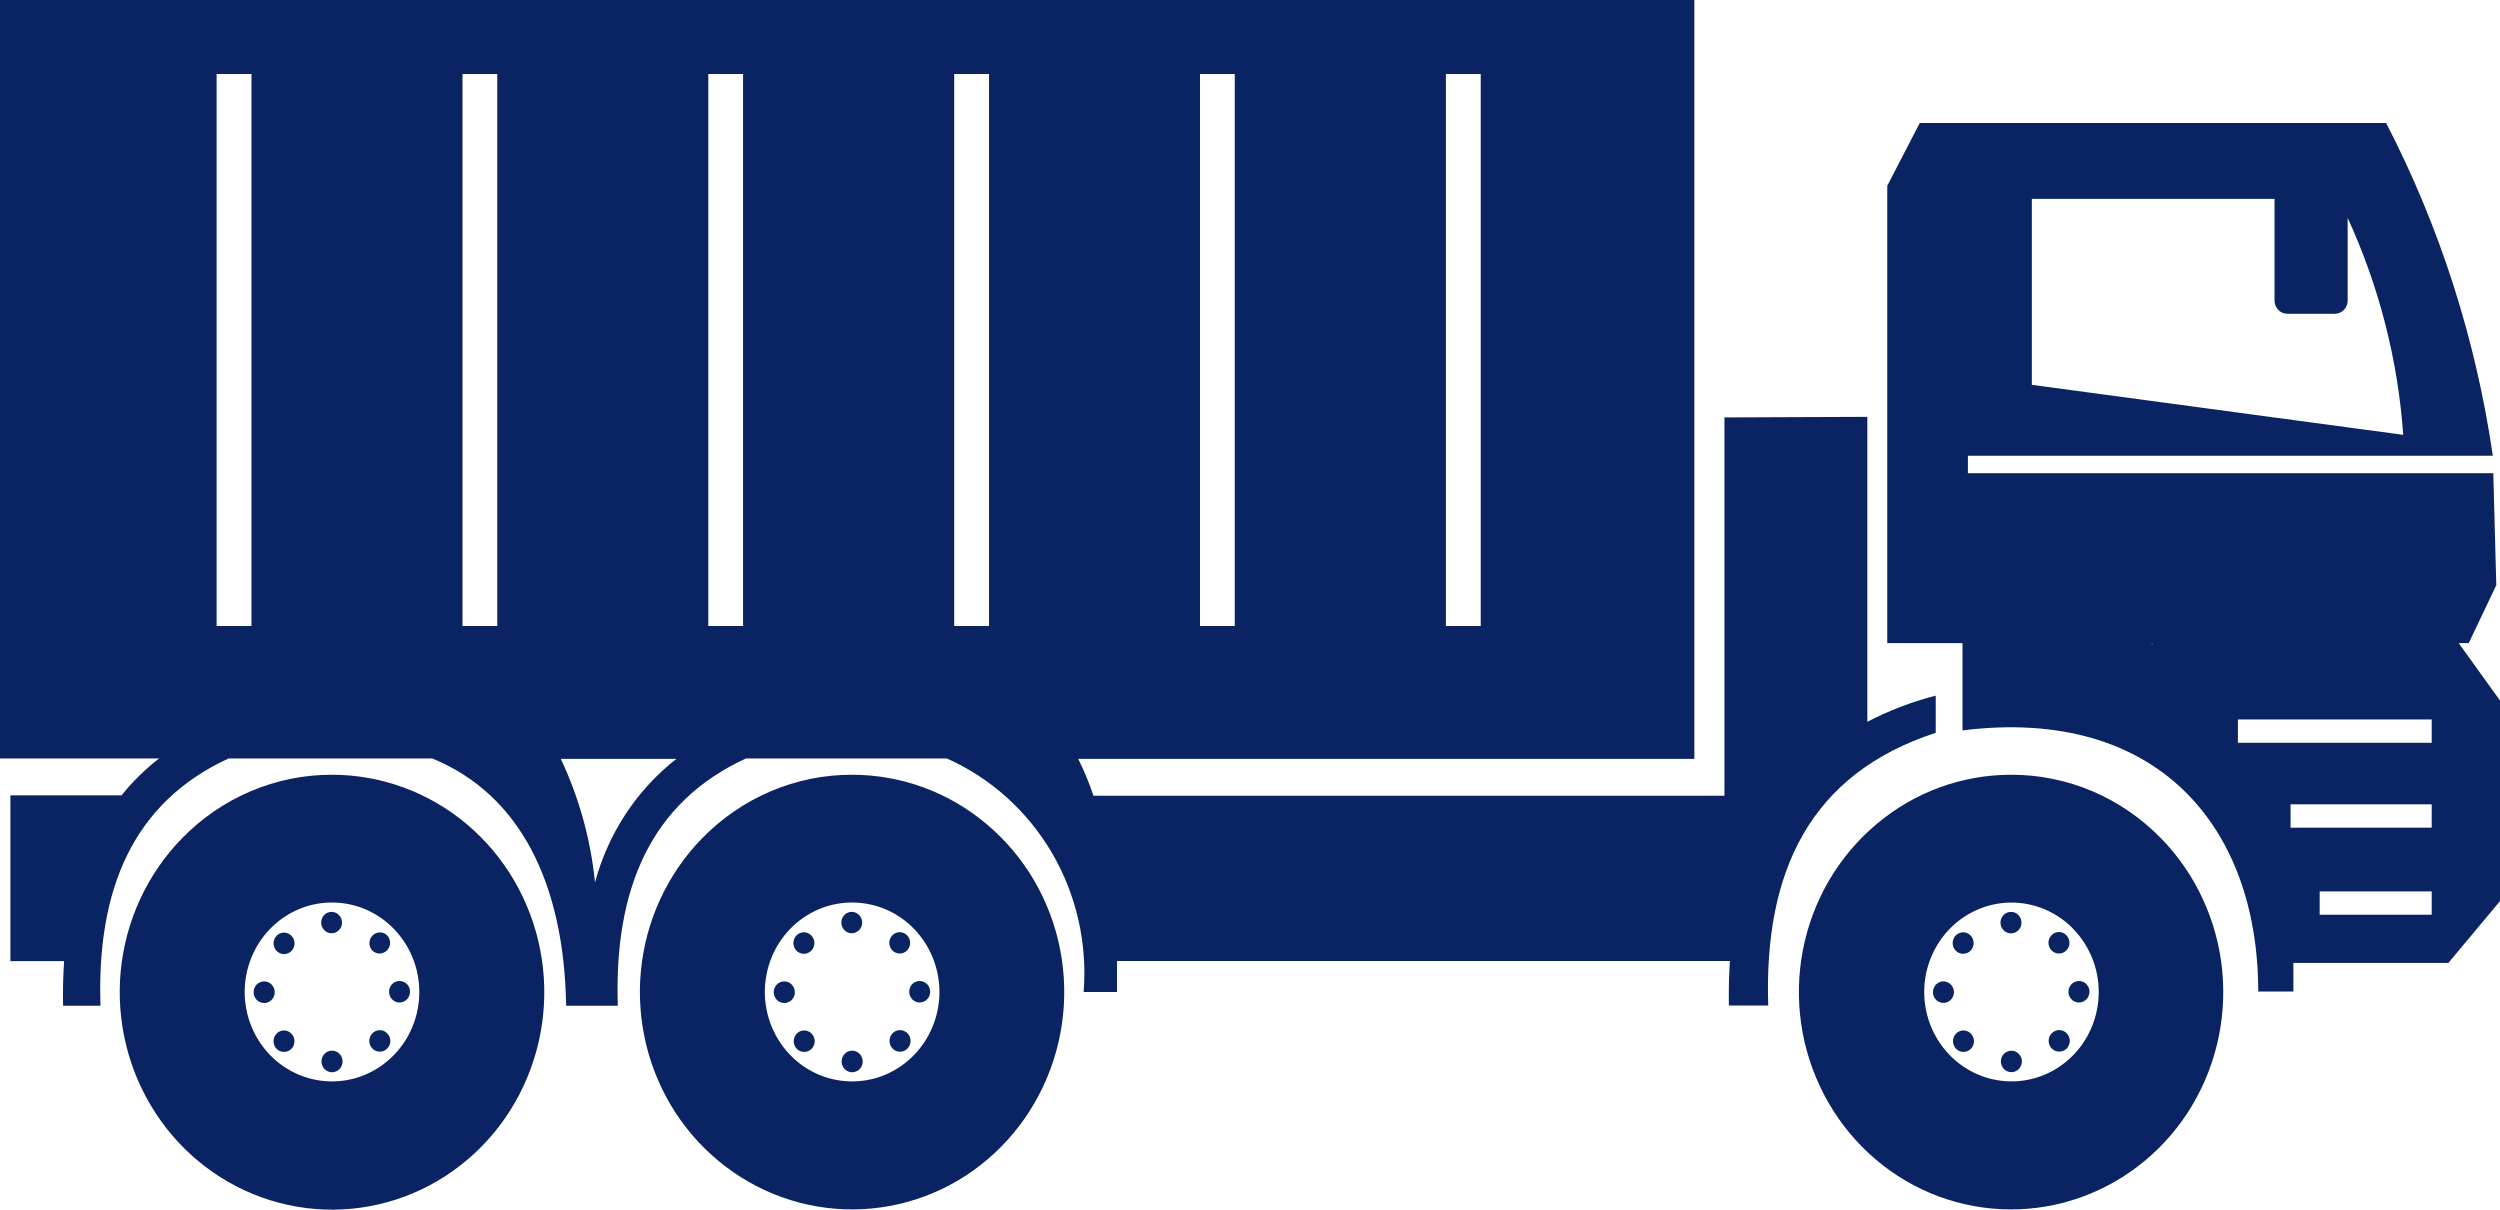 <svg width="31" height="15" viewBox="0 0 31 15" fill="none" xmlns="http://www.w3.org/2000/svg">
<path fill-rule="evenodd" clip-rule="evenodd" d="M30.488 7.975L31 8.686V11.174L30.36 11.94H28.438C28.438 12.057 28.438 12.175 28.438 12.295H28.002C28.002 10.255 26.754 8.755 24.335 9.057V7.975H23.402V2.304L23.805 1.525H29.588C30.254 2.813 30.701 4.209 30.911 5.651H24.402V5.868H30.917L30.954 7.257L30.613 7.973L30.488 7.975ZM25.195 2.466V4.772L29.8 5.392C29.734 4.46 29.5 3.548 29.111 2.702V3.728C29.111 3.771 29.094 3.813 29.064 3.843C29.034 3.874 28.994 3.891 28.951 3.891H28.364C28.322 3.891 28.281 3.874 28.251 3.843C28.221 3.813 28.204 3.771 28.204 3.728V2.466H25.195ZM5.735 0.918H6.166V7.762H5.735V0.918ZM2.686 0.918H3.118V7.762H2.686V0.918ZM8.783 0.918H9.214V7.762H8.783V0.918ZM11.832 0.918H12.264V7.762H11.832V0.918ZM14.88 0.918H15.311V7.762H14.88V0.918ZM17.929 0.918H18.361V7.762H17.929V0.918ZM28.764 11.053V11.343H30.153V11.053H28.764ZM28.403 9.974V10.263H30.153V9.974H28.403ZM27.75 8.921V9.211H30.153V8.921H27.75ZM26.675 7.98L26.69 7.989V7.98H26.675ZM21.383 5.176V9.867H13.559C13.507 9.711 13.444 9.558 13.37 9.41H21.01V0H0V9.405H1.972C1.8 9.539 1.644 9.692 1.507 9.862H0.129V11.918H0.795C0.783 12.096 0.778 12.28 0.782 12.471H1.246C1.198 11.035 1.645 9.953 2.834 9.405H5.361C6.443 9.85 6.995 10.944 7.02 12.471H7.661C7.613 11.035 8.06 9.953 9.249 9.405H11.741C12.283 9.646 12.738 10.055 13.043 10.574C13.347 11.094 13.485 11.697 13.437 12.301H13.851C13.851 12.171 13.851 12.042 13.851 11.916H21.451C21.439 12.093 21.435 12.277 21.438 12.469H21.926C21.871 10.804 22.447 9.594 24.003 9.087V8.626C23.709 8.701 23.425 8.81 23.155 8.95V5.169L21.383 5.176ZM6.955 9.41H8.387C7.896 9.794 7.542 10.332 7.378 10.942C7.325 10.41 7.181 9.892 6.954 9.41H6.955ZM4.114 9.607C4.723 9.606 5.314 9.822 5.785 10.217C6.256 10.613 6.579 11.163 6.698 11.775C6.818 12.387 6.726 13.022 6.439 13.573C6.153 14.123 5.688 14.555 5.126 14.794C4.563 15.033 3.937 15.065 3.354 14.884C2.771 14.703 2.267 14.321 1.929 13.802C1.59 13.283 1.438 12.66 1.497 12.039C1.557 11.418 1.825 10.838 2.256 10.396C2.499 10.146 2.789 9.947 3.108 9.812C3.427 9.676 3.769 9.606 4.114 9.607ZM3.274 12.169C3.3 12.169 3.325 12.177 3.347 12.191C3.369 12.206 3.386 12.227 3.396 12.251C3.406 12.275 3.409 12.303 3.404 12.329C3.399 12.355 3.387 12.379 3.368 12.398C3.35 12.416 3.327 12.429 3.301 12.435C3.276 12.44 3.25 12.437 3.226 12.427C3.202 12.417 3.181 12.4 3.167 12.378C3.152 12.356 3.145 12.33 3.145 12.303C3.145 12.268 3.158 12.234 3.182 12.209C3.207 12.184 3.24 12.17 3.274 12.169ZM3.429 12.817C3.405 12.842 3.392 12.876 3.392 12.911C3.392 12.946 3.405 12.98 3.429 13.005C3.448 13.024 3.471 13.036 3.496 13.041C3.521 13.046 3.547 13.044 3.571 13.034C3.595 13.024 3.615 13.007 3.63 12.985C3.644 12.963 3.651 12.937 3.651 12.911C3.651 12.884 3.644 12.859 3.63 12.837C3.615 12.815 3.595 12.798 3.571 12.788C3.547 12.777 3.521 12.775 3.496 12.78C3.471 12.785 3.448 12.798 3.429 12.817ZM3.986 13.161C3.986 13.188 3.994 13.214 4.008 13.236C4.022 13.258 4.043 13.275 4.067 13.285C4.09 13.296 4.117 13.299 4.142 13.293C4.168 13.288 4.191 13.276 4.209 13.257C4.228 13.238 4.24 13.214 4.245 13.188C4.25 13.162 4.248 13.135 4.238 13.111C4.228 13.086 4.211 13.065 4.19 13.051C4.168 13.036 4.143 13.028 4.117 13.028C4.082 13.028 4.049 13.042 4.025 13.067C4 13.092 3.986 13.126 3.986 13.161ZM4.618 13.002C4.636 13.021 4.659 13.033 4.685 13.038C4.71 13.043 4.736 13.041 4.76 13.03C4.783 13.02 4.804 13.003 4.818 12.981C4.832 12.96 4.84 12.934 4.84 12.908C4.84 12.881 4.832 12.855 4.818 12.834C4.804 12.812 4.783 12.795 4.76 12.784C4.736 12.774 4.71 12.772 4.685 12.777C4.659 12.782 4.636 12.794 4.618 12.813C4.606 12.825 4.596 12.84 4.589 12.856C4.583 12.873 4.579 12.89 4.579 12.908C4.579 12.925 4.583 12.943 4.589 12.959C4.596 12.975 4.606 12.99 4.618 13.002ZM4.954 12.431C4.928 12.431 4.903 12.423 4.882 12.408C4.86 12.393 4.844 12.372 4.834 12.348C4.824 12.323 4.822 12.297 4.827 12.271C4.832 12.245 4.845 12.221 4.863 12.203C4.881 12.184 4.905 12.172 4.93 12.167C4.955 12.162 4.981 12.165 5.005 12.175C5.029 12.185 5.049 12.202 5.063 12.224C5.077 12.246 5.085 12.272 5.084 12.298C5.084 12.316 5.081 12.333 5.074 12.349C5.068 12.365 5.058 12.38 5.046 12.392C5.034 12.405 5.019 12.414 5.004 12.421C4.988 12.428 4.971 12.431 4.954 12.431ZM4.799 11.785C4.774 11.81 4.741 11.824 4.707 11.824C4.673 11.824 4.64 11.81 4.615 11.785C4.592 11.76 4.58 11.726 4.581 11.692C4.582 11.658 4.595 11.625 4.619 11.601C4.643 11.576 4.675 11.562 4.708 11.562C4.742 11.561 4.774 11.573 4.799 11.597C4.823 11.622 4.837 11.656 4.837 11.691C4.837 11.726 4.823 11.76 4.799 11.785ZM4.241 11.44C4.241 11.466 4.234 11.492 4.22 11.513C4.205 11.535 4.185 11.552 4.162 11.562C4.138 11.572 4.112 11.575 4.087 11.57C4.062 11.565 4.039 11.552 4.021 11.533C4.003 11.515 3.99 11.491 3.985 11.466C3.98 11.44 3.983 11.413 3.993 11.389C4.002 11.365 4.019 11.344 4.04 11.329C4.062 11.315 4.087 11.307 4.112 11.307C4.146 11.307 4.179 11.321 4.203 11.346C4.228 11.371 4.241 11.405 4.241 11.44ZM3.61 11.6C3.623 11.612 3.634 11.627 3.641 11.643C3.648 11.659 3.652 11.677 3.652 11.695C3.653 11.713 3.649 11.731 3.643 11.747C3.636 11.764 3.627 11.779 3.614 11.792C3.602 11.805 3.587 11.815 3.571 11.821C3.555 11.828 3.537 11.831 3.52 11.831C3.502 11.83 3.485 11.826 3.469 11.819C3.453 11.812 3.438 11.801 3.427 11.788C3.404 11.763 3.392 11.729 3.392 11.695C3.393 11.661 3.407 11.628 3.43 11.603C3.454 11.579 3.486 11.565 3.52 11.564C3.553 11.564 3.586 11.576 3.61 11.6ZM4.882 11.516C5.059 11.698 5.17 11.937 5.194 12.192C5.219 12.447 5.156 12.703 5.017 12.917C4.878 13.13 4.67 13.287 4.431 13.362C4.191 13.436 3.934 13.423 3.702 13.325C3.471 13.227 3.28 13.05 3.162 12.823C3.044 12.597 3.006 12.336 3.055 12.084C3.104 11.833 3.236 11.606 3.43 11.443C3.623 11.28 3.866 11.191 4.116 11.191C4.259 11.191 4.4 11.22 4.531 11.275C4.662 11.331 4.782 11.413 4.882 11.516ZM10.564 9.607C11.173 9.606 11.763 9.822 12.233 10.218C12.704 10.613 13.027 11.163 13.146 11.775C13.265 12.386 13.173 13.021 12.886 13.571C12.6 14.121 12.136 14.553 11.573 14.792C11.011 15.03 10.385 15.062 9.803 14.881C9.22 14.7 8.717 14.318 8.378 13.8C8.04 13.281 7.888 12.659 7.947 12.038C8.007 11.418 8.274 10.838 8.705 10.396C8.949 10.146 9.238 9.947 9.557 9.812C9.876 9.676 10.219 9.606 10.564 9.607ZM9.724 12.169C9.75 12.169 9.775 12.177 9.797 12.191C9.818 12.206 9.835 12.227 9.845 12.251C9.856 12.275 9.858 12.303 9.854 12.329C9.849 12.355 9.836 12.379 9.818 12.398C9.8 12.416 9.777 12.429 9.751 12.435C9.726 12.44 9.699 12.437 9.675 12.427C9.651 12.417 9.631 12.4 9.617 12.378C9.602 12.356 9.594 12.33 9.594 12.303C9.594 12.268 9.608 12.234 9.632 12.209C9.656 12.184 9.689 12.17 9.724 12.169ZM9.88 12.817C9.856 12.842 9.842 12.876 9.842 12.911C9.842 12.946 9.856 12.98 9.88 13.005C9.898 13.024 9.921 13.036 9.946 13.041C9.972 13.046 9.998 13.044 10.022 13.034C10.045 13.024 10.066 13.007 10.08 12.985C10.094 12.963 10.102 12.937 10.102 12.911C10.102 12.884 10.094 12.859 10.08 12.837C10.066 12.815 10.045 12.798 10.022 12.788C9.998 12.777 9.972 12.775 9.946 12.78C9.921 12.785 9.898 12.798 9.88 12.817ZM10.436 13.161C10.436 13.188 10.443 13.214 10.458 13.236C10.472 13.258 10.492 13.275 10.516 13.285C10.54 13.296 10.566 13.299 10.592 13.293C10.617 13.288 10.641 13.276 10.659 13.257C10.677 13.238 10.69 13.214 10.695 13.188C10.7 13.162 10.697 13.135 10.688 13.111C10.678 13.086 10.661 13.065 10.639 13.051C10.618 13.036 10.593 13.028 10.567 13.028C10.532 13.028 10.499 13.042 10.475 13.067C10.45 13.092 10.436 13.126 10.436 13.161ZM11.068 13.002C11.086 13.021 11.109 13.034 11.135 13.039C11.16 13.044 11.186 13.041 11.21 13.031C11.234 13.021 11.255 13.004 11.269 12.982C11.284 12.96 11.291 12.934 11.291 12.908C11.291 12.881 11.284 12.855 11.269 12.833C11.255 12.811 11.234 12.794 11.21 12.784C11.186 12.774 11.16 12.771 11.135 12.776C11.109 12.781 11.086 12.794 11.068 12.813C11.043 12.838 11.03 12.872 11.03 12.908C11.03 12.943 11.043 12.977 11.068 13.002ZM11.404 12.431C11.378 12.431 11.353 12.423 11.332 12.408C11.31 12.394 11.294 12.373 11.284 12.348C11.274 12.324 11.272 12.297 11.277 12.271C11.282 12.245 11.294 12.222 11.312 12.203C11.331 12.184 11.354 12.172 11.379 12.167C11.405 12.162 11.431 12.165 11.454 12.175C11.478 12.185 11.498 12.202 11.513 12.224C11.527 12.246 11.534 12.272 11.534 12.298C11.534 12.334 11.52 12.367 11.496 12.392C11.472 12.417 11.438 12.431 11.404 12.431ZM11.248 11.785C11.224 11.81 11.191 11.824 11.156 11.824C11.122 11.824 11.089 11.81 11.065 11.785C11.047 11.766 11.035 11.743 11.03 11.717C11.025 11.691 11.027 11.665 11.037 11.641C11.047 11.617 11.063 11.596 11.085 11.581C11.106 11.567 11.131 11.559 11.156 11.559C11.182 11.559 11.207 11.567 11.228 11.581C11.25 11.596 11.266 11.617 11.276 11.641C11.286 11.665 11.288 11.691 11.283 11.717C11.278 11.743 11.266 11.766 11.248 11.785ZM10.691 11.44C10.691 11.466 10.684 11.492 10.669 11.513C10.655 11.535 10.635 11.552 10.611 11.562C10.588 11.572 10.562 11.575 10.537 11.57C10.511 11.565 10.489 11.552 10.47 11.533C10.452 11.515 10.44 11.491 10.435 11.466C10.43 11.44 10.433 11.413 10.442 11.389C10.452 11.365 10.469 11.344 10.49 11.329C10.511 11.315 10.536 11.307 10.562 11.307C10.596 11.307 10.629 11.321 10.653 11.346C10.677 11.371 10.691 11.405 10.691 11.44ZM10.06 11.6C10.078 11.618 10.091 11.642 10.096 11.668C10.101 11.694 10.098 11.72 10.088 11.745C10.079 11.769 10.062 11.79 10.04 11.805C10.019 11.819 9.994 11.827 9.968 11.827C9.943 11.827 9.917 11.819 9.896 11.805C9.875 11.79 9.858 11.769 9.848 11.745C9.838 11.72 9.836 11.694 9.841 11.668C9.846 11.642 9.858 11.618 9.876 11.6C9.888 11.587 9.903 11.577 9.918 11.571C9.934 11.564 9.951 11.56 9.968 11.56C9.985 11.56 10.002 11.564 10.018 11.571C10.034 11.577 10.048 11.587 10.06 11.6ZM11.332 11.516C11.509 11.698 11.619 11.937 11.644 12.192C11.668 12.447 11.606 12.703 11.466 12.917C11.327 13.13 11.12 13.287 10.881 13.362C10.641 13.436 10.383 13.423 10.152 13.325C9.921 13.227 9.73 13.05 9.612 12.823C9.494 12.597 9.456 12.336 9.505 12.084C9.553 11.833 9.686 11.606 9.879 11.443C10.073 11.28 10.316 11.191 10.566 11.191C10.708 11.191 10.849 11.22 10.981 11.275C11.112 11.331 11.232 11.413 11.332 11.516ZM24.939 9.607C24.33 9.606 23.74 9.822 23.27 10.218C22.799 10.613 22.476 11.163 22.357 11.775C22.238 12.386 22.33 13.021 22.617 13.571C22.903 14.121 23.367 14.553 23.93 14.792C24.492 15.03 25.118 15.062 25.7 14.881C26.283 14.7 26.786 14.318 27.125 13.8C27.463 13.281 27.615 12.659 27.556 12.038C27.496 11.418 27.229 10.838 26.798 10.396C26.554 10.146 26.265 9.947 25.946 9.811C25.627 9.676 25.284 9.606 24.939 9.607ZM24.099 12.169C24.073 12.169 24.048 12.177 24.026 12.192C24.005 12.206 23.988 12.227 23.979 12.252C23.969 12.276 23.966 12.303 23.971 12.328C23.976 12.354 23.988 12.378 24.006 12.396C24.025 12.415 24.048 12.428 24.073 12.433C24.098 12.438 24.124 12.436 24.148 12.426C24.172 12.416 24.192 12.399 24.206 12.377C24.221 12.355 24.229 12.33 24.229 12.303C24.229 12.286 24.226 12.268 24.219 12.252C24.212 12.236 24.203 12.221 24.191 12.209C24.179 12.196 24.164 12.186 24.149 12.18C24.133 12.173 24.116 12.169 24.099 12.169ZM24.255 12.817C24.273 12.798 24.296 12.785 24.322 12.78C24.347 12.775 24.373 12.777 24.397 12.788C24.42 12.798 24.441 12.815 24.455 12.837C24.469 12.859 24.477 12.884 24.477 12.911C24.477 12.937 24.469 12.963 24.455 12.985C24.441 13.007 24.42 13.024 24.397 13.034C24.373 13.044 24.347 13.046 24.322 13.041C24.296 13.036 24.273 13.024 24.255 13.005C24.243 12.992 24.233 12.978 24.227 12.962C24.22 12.945 24.217 12.928 24.217 12.911C24.217 12.893 24.22 12.876 24.227 12.86C24.233 12.844 24.243 12.829 24.255 12.817ZM24.811 13.161C24.811 13.135 24.819 13.109 24.833 13.087C24.848 13.066 24.868 13.049 24.892 13.039C24.916 13.029 24.942 13.026 24.967 13.031C24.992 13.037 25.015 13.049 25.033 13.068C25.051 13.087 25.064 13.11 25.069 13.136C25.074 13.162 25.071 13.189 25.061 13.213C25.051 13.237 25.035 13.258 25.013 13.273C24.992 13.287 24.967 13.295 24.941 13.295C24.924 13.295 24.907 13.292 24.891 13.285C24.875 13.278 24.861 13.268 24.849 13.256C24.837 13.243 24.827 13.229 24.821 13.212C24.814 13.196 24.811 13.179 24.811 13.161ZM25.442 13.002C25.424 12.983 25.411 12.959 25.406 12.933C25.401 12.907 25.404 12.88 25.413 12.856C25.423 12.831 25.44 12.81 25.462 12.796C25.483 12.781 25.508 12.773 25.534 12.773C25.56 12.773 25.585 12.781 25.607 12.796C25.628 12.81 25.645 12.831 25.655 12.856C25.665 12.88 25.668 12.907 25.663 12.933C25.657 12.959 25.645 12.983 25.627 13.002C25.602 13.027 25.569 13.04 25.534 13.04C25.5 13.04 25.467 13.027 25.442 13.002ZM25.779 12.431C25.805 12.431 25.83 12.423 25.852 12.408C25.873 12.394 25.89 12.373 25.899 12.348C25.909 12.324 25.912 12.297 25.907 12.271C25.902 12.245 25.889 12.222 25.871 12.203C25.853 12.184 25.829 12.172 25.804 12.167C25.779 12.162 25.753 12.165 25.729 12.175C25.705 12.185 25.685 12.202 25.671 12.224C25.657 12.246 25.649 12.272 25.649 12.298C25.649 12.316 25.652 12.333 25.659 12.349C25.666 12.365 25.675 12.38 25.687 12.392C25.699 12.405 25.714 12.414 25.729 12.421C25.745 12.428 25.762 12.431 25.779 12.431ZM25.623 11.785C25.641 11.766 25.654 11.743 25.659 11.717C25.664 11.691 25.661 11.664 25.651 11.64C25.641 11.616 25.625 11.595 25.603 11.58C25.582 11.565 25.557 11.557 25.531 11.557C25.505 11.557 25.48 11.565 25.459 11.58C25.438 11.595 25.421 11.616 25.411 11.64C25.401 11.664 25.399 11.691 25.404 11.717C25.409 11.743 25.421 11.766 25.439 11.785C25.451 11.797 25.466 11.807 25.481 11.814C25.497 11.821 25.514 11.824 25.531 11.824C25.548 11.824 25.565 11.821 25.581 11.814C25.597 11.807 25.611 11.797 25.623 11.785ZM25.066 11.44C25.066 11.413 25.058 11.388 25.044 11.366C25.029 11.344 25.009 11.327 24.985 11.317C24.962 11.307 24.936 11.305 24.91 11.31C24.885 11.315 24.862 11.328 24.844 11.347C24.826 11.365 24.814 11.389 24.808 11.415C24.804 11.441 24.806 11.467 24.816 11.492C24.826 11.516 24.843 11.537 24.864 11.551C24.885 11.566 24.91 11.574 24.936 11.574C24.953 11.574 24.97 11.57 24.986 11.564C25.002 11.557 25.016 11.547 25.029 11.534C25.041 11.522 25.05 11.507 25.057 11.491C25.063 11.475 25.066 11.457 25.066 11.44ZM24.435 11.6C24.417 11.581 24.394 11.568 24.369 11.563C24.343 11.558 24.317 11.561 24.293 11.571C24.27 11.581 24.249 11.598 24.235 11.62C24.221 11.642 24.213 11.667 24.213 11.694C24.213 11.72 24.221 11.746 24.235 11.768C24.249 11.79 24.27 11.807 24.293 11.817C24.317 11.827 24.343 11.83 24.369 11.824C24.394 11.819 24.417 11.807 24.435 11.788C24.447 11.776 24.457 11.761 24.463 11.745C24.47 11.729 24.473 11.711 24.473 11.694C24.473 11.676 24.47 11.659 24.463 11.643C24.457 11.627 24.447 11.612 24.435 11.6ZM25.707 11.516C25.53 11.335 25.297 11.223 25.048 11.197C24.799 11.172 24.549 11.237 24.341 11.379C24.133 11.522 23.98 11.734 23.907 11.979C23.834 12.224 23.847 12.488 23.943 12.725C24.039 12.962 24.212 13.157 24.432 13.278C24.653 13.399 24.908 13.438 25.153 13.388C25.399 13.338 25.62 13.202 25.779 13.004C25.937 12.806 26.024 12.557 26.024 12.301C26.024 12.154 25.996 12.008 25.94 11.873C25.884 11.737 25.803 11.614 25.7 11.511L25.707 11.516Z" fill="#0A2463"/>
</svg>
